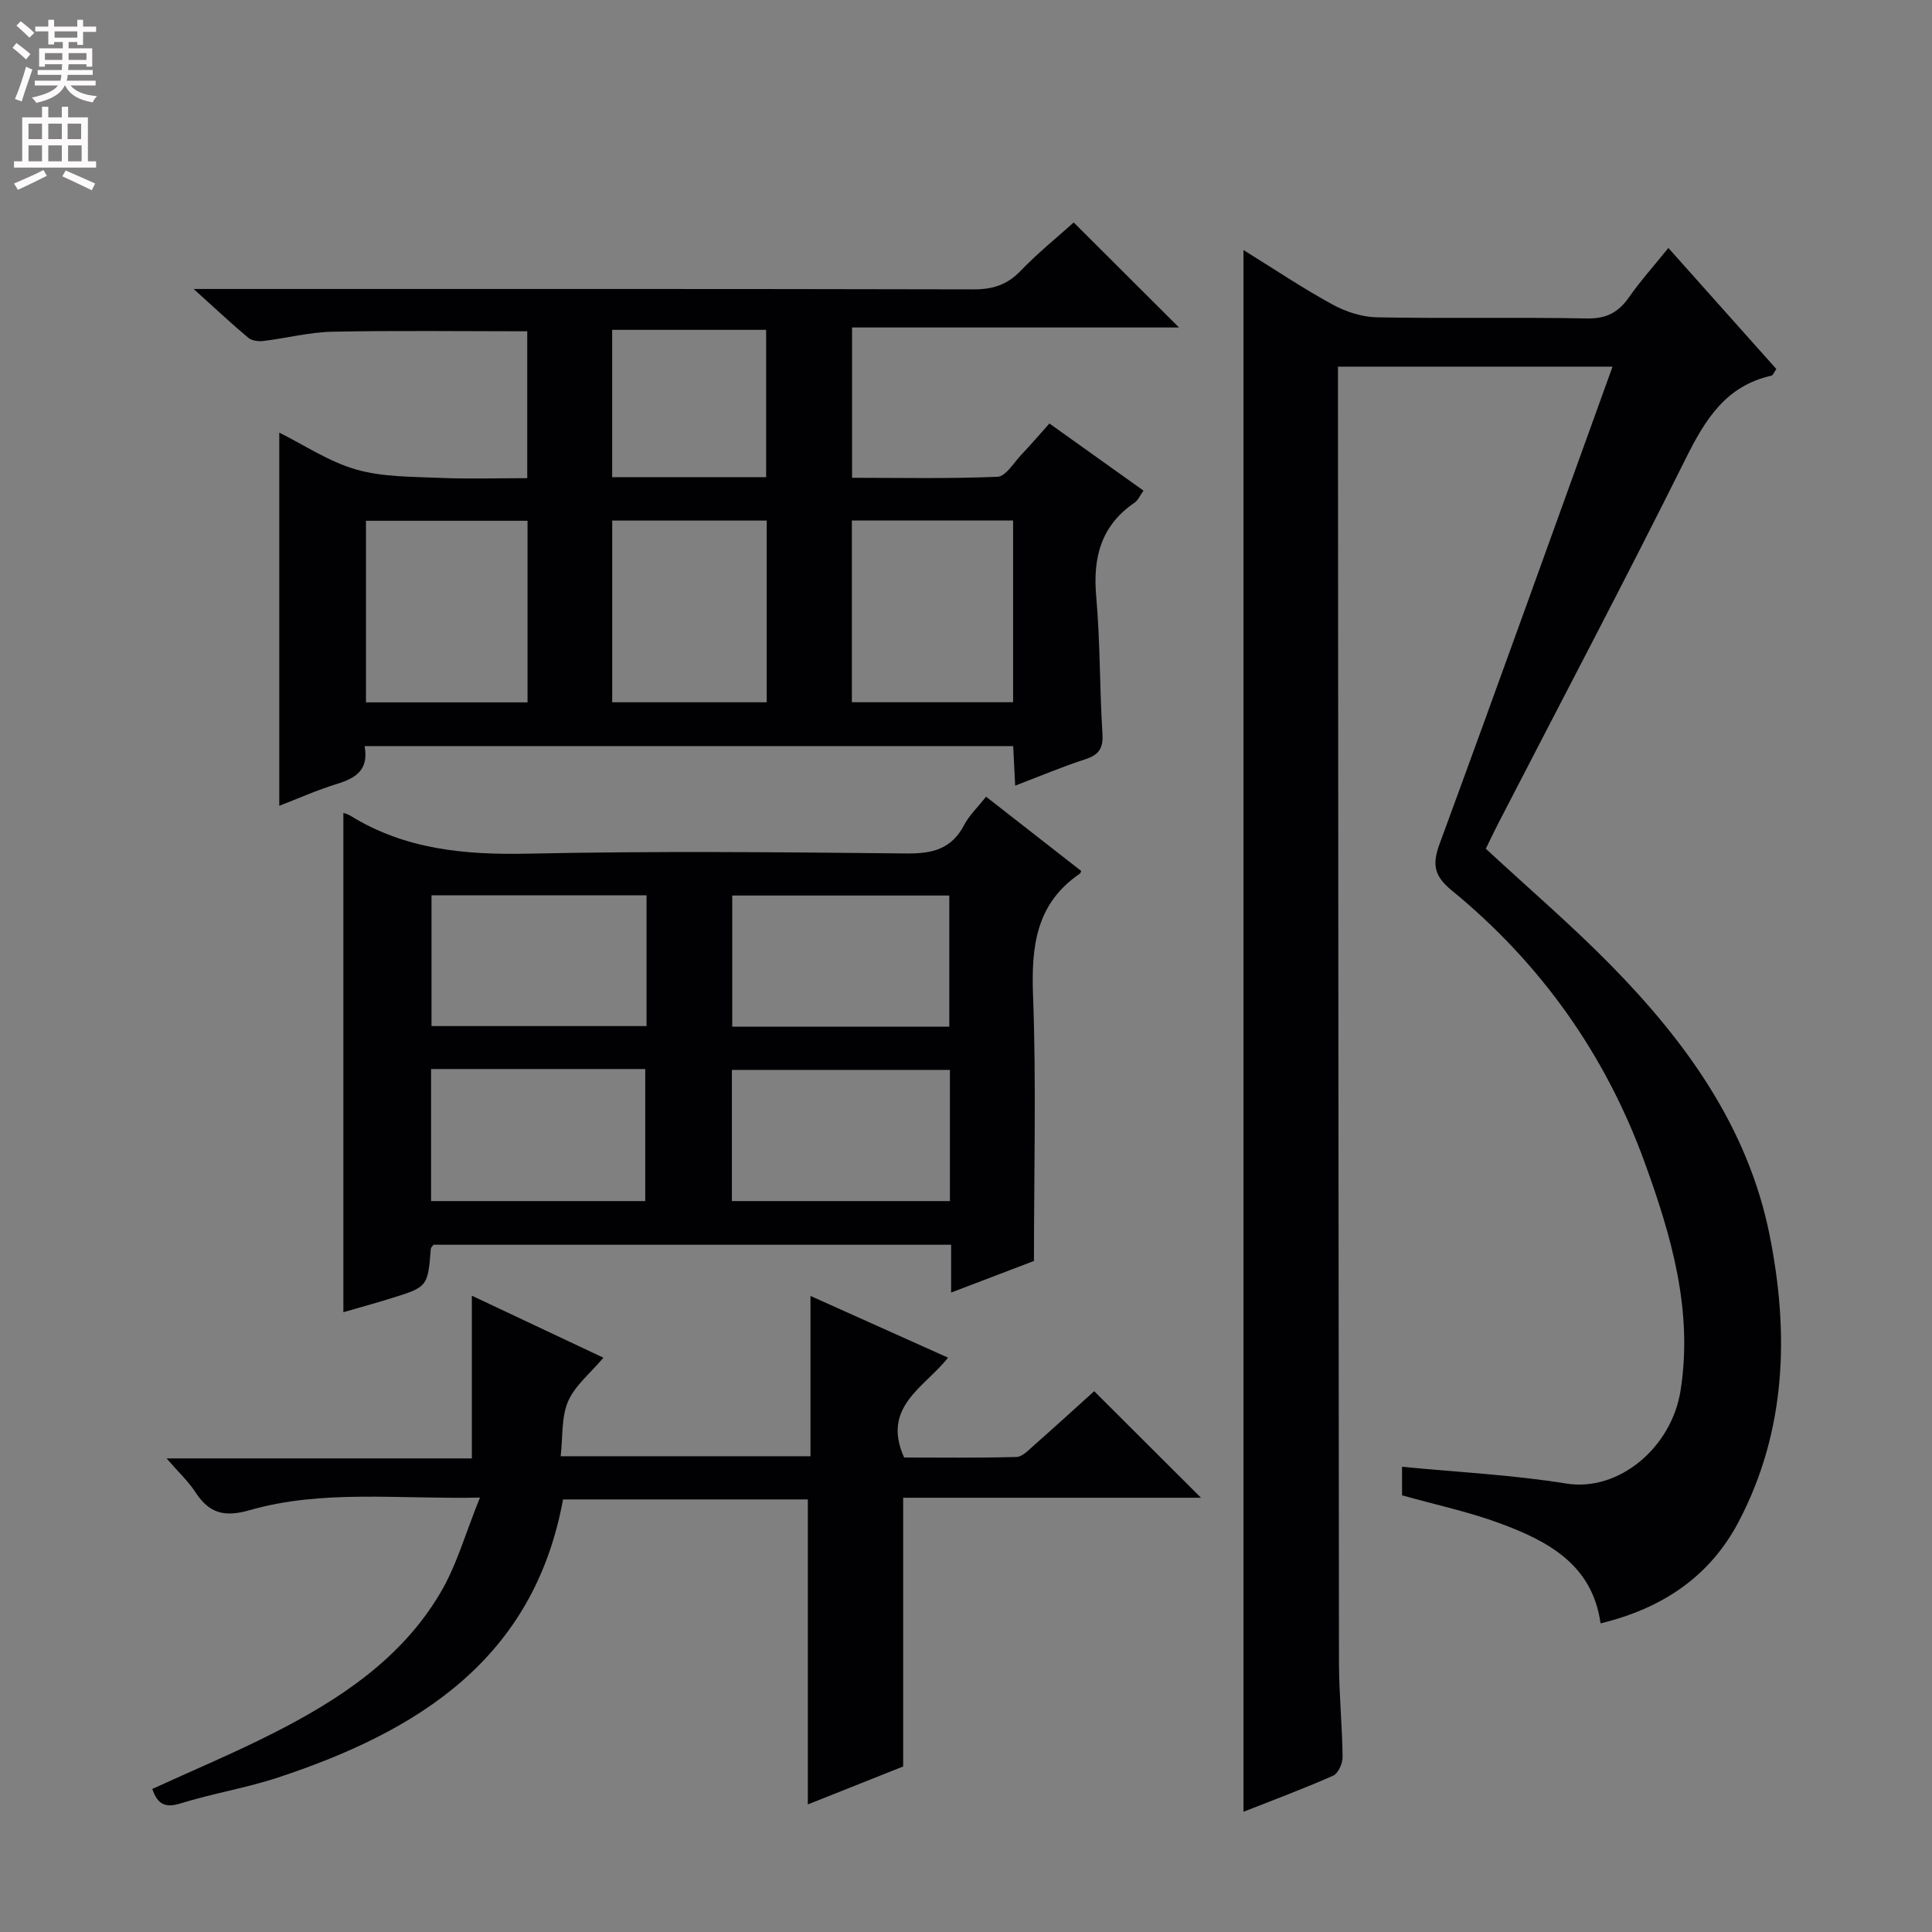 <svg enable-background="new 0 0 400 400" viewBox="0 0 400 400" xmlns="http://www.w3.org/2000/svg"><rect x="0" y="0" width="400" height="400" fill="#808080" stroke="none"/><g fill="#010103"><path d="m257.45 51.77c6.3 3.9 12.2 7.87 18.42 11.27 2.75 1.51 6.12 2.6 9.23 2.66 14.49.27 29-.04 43.49.23 4 .07 6.49-1.26 8.68-4.39 2.37-3.39 5.15-6.49 8.15-10.2 7.63 8.55 14.99 16.8 22.35 25.06-.45.63-.67 1.3-1.02 1.38-9.39 2.1-13.67 9-17.68 17.05-12.67 25.45-25.95 50.59-38.98 75.86-.9 1.75-1.74 3.54-2.47 5.03 8.84 8.19 17.69 15.77 25.83 24.05 15.59 15.86 28.47 33.67 32.93 55.95 4.05 20.25 3.5 40.42-6.38 59.28-6 11.45-15.88 18.02-28.62 21.1-1.7-12.15-10.83-16.99-20.69-20.66-6.5-2.42-13.37-3.87-20.41-5.85 0-1.78 0-3.88 0-5.91 11.35 1.11 22.77 1.66 33.99 3.47 10.82 1.75 21.81-7.37 23.68-19.29 2.6-16.58-1.94-32.05-7.45-47.22-8.12-22.36-21.53-41.22-39.96-56.31-3.54-2.9-4.08-5.27-2.52-9.52 12.03-32.72 23.79-65.55 35.84-98.9-19.03 0-37.7 0-56.85 0v4.94c.06 87.83.1 175.65.21 263.48.01 6.48.68 12.95.75 19.43.02 1.33-.91 3.41-1.97 3.88-6.04 2.68-12.26 4.98-18.55 7.47 0-107.79 0-215.16 0-323.34z"/><path d="m75.49 154.47c.91 4.99-1.89 6.65-5.75 7.84-4.11 1.27-8.06 3.03-11.92 4.52 0-25.76 0-51.38 0-77.26 5.13 2.55 10.23 5.99 15.86 7.62 5.42 1.57 11.36 1.49 17.1 1.74 5.97.27 11.96.07 18.38.07 0-10.28 0-20.3 0-30.41-13.54 0-26.96-.18-40.38.09-4.77.1-9.51 1.35-14.28 1.92-1.01.12-2.37-.06-3.1-.67-3.5-2.93-6.84-6.07-11.31-10.1h7.06c51.47 0 102.95-.04 154.42.08 3.95.01 6.93-.92 9.71-3.81 3.55-3.69 7.56-6.93 11.02-10.04 7.38 7.36 14.53 14.5 21.8 21.74-22.14 0-44.75 0-67.69 0v31.12c9.96 0 20.05.22 30.11-.21 1.72-.07 3.37-2.91 4.94-4.57 1.93-2.03 3.76-4.17 5.81-6.46 6.58 4.69 12.9 9.2 19.48 13.9-.73 1-1.12 1.99-1.85 2.49-6.95 4.75-8.66 11.35-7.94 19.43.84 9.43.69 18.95 1.29 28.4.2 3.11-.81 4.42-3.64 5.33-4.7 1.52-9.27 3.46-14.43 5.43-.15-2.96-.27-5.38-.41-8.19-44.59 0-89.11 0-134.28 0zm.28-9.05h33.45c0-12.77 0-25.13 0-37.6-11.38 0-22.39 0-33.45 0zm133.98-37.66c-11.23 0-22.27 0-33.38 0v37.63h33.38c0-12.72 0-25 0-37.63zm-83 37.64h31.99c0-12.72 0-25.01 0-37.62-10.73 0-21.27 0-31.99 0zm31.87-46.61c0-10.48 0-20.39 0-30.5-10.73 0-21.14 0-31.88 0v30.5z"/><path d="m214.07 261.07c-4.86 1.86-10.68 4.08-17.15 6.54 0-3.73 0-6.67 0-9.9-36.02 0-71.6 0-107.15 0-.23.31-.55.55-.57.81-.64 7.92-.63 7.94-8.46 10.35-3.33 1.03-6.68 1.95-9.65 2.81 0-34.46 0-68.95 0-103.38.21.08.88.23 1.43.57 11.34 7.02 23.72 8.15 36.8 7.87 26.14-.56 52.3-.31 78.44-.04 5.35.06 9.28-.96 11.87-5.91 1.05-2 2.79-3.65 4.53-5.84 6.72 5.25 13.22 10.32 19.7 15.38-.13.26-.16.46-.27.54-9.08 6.17-10.09 15.01-9.71 25.2.68 18.09.19 36.22.19 55zm-17.53-48.51c0-9.53 0-18.44 0-27.15-15.29 0-30.19 0-44.94 0v27.15zm.13 8.95c-15.49 0-30.37 0-45.14 0v27.16h45.14c0-9.23 0-18.14 0-27.16zm-62.81-36.15c-15.2 0-29.9 0-44.52 0v27.08h44.52c0-9.18 0-17.97 0-27.08zm-44.61 63.31h44.34c0-9.36 0-18.38 0-27.34-14.98 0-29.54 0-44.34 0z"/><path d="m31.53 370.38c8.39-3.84 16.8-7.37 24.92-11.48 13.8-6.99 26.65-15.44 34.72-29.11 3.38-5.71 5.2-12.35 8.2-19.73-17.12.35-32.63-1.71-47.7 2.61-5.22 1.5-8.36.64-11.19-3.7-1.49-2.29-3.56-4.2-5.99-7.02h63.2c0-11.17 0-21.9 0-33.69 9.48 4.47 18.1 8.53 27.24 12.84-2.72 3.23-5.89 5.76-7.32 9.05-1.41 3.26-1.06 7.28-1.53 11.35h51.72c0-10.89 0-21.6 0-33.19 9.88 4.43 18.91 8.49 28.48 12.78-4.85 6.17-13.83 10.15-9.09 20.67 7.39 0 15.33.11 23.26-.11 1.23-.03 2.52-1.44 3.61-2.4 4.35-3.83 8.63-7.74 12.48-11.22 7.46 7.44 14.69 14.65 22.11 22.06-20.54 0-41.24 0-61.66 0v55.64c-5.91 2.35-12.76 5.08-19.74 7.86 0-21.31 0-42.04 0-63.15-16.68 0-33.56 0-50.68 0-6.05 33.07-30.01 47.99-58.99 57.57-6.6 2.18-13.54 3.3-20.19 5.36-3.15.99-4.75.25-5.86-2.99z"/></g><path d="m2.6 9.9.8-1c.9.7 1.9 1.4 2.9 2.3l-.9 1.1c-1.1-1-2-1.8-2.8-2.4zm.5 10.6c.9-2.1 1.6-4.3 2.3-6.7.4.2.8.4 1.3.6-.7 2.1-1.5 4.3-2.2 6.6zm.3-15.2.9-.9c1 .8 2 1.6 2.8 2.4l-1 1c-.9-.9-1.8-1.7-2.7-2.5zm12.6-1.2h1.2v1.4h2.7v1.1h-2.7v2.7h-1.2v-.6h-1.8v1.3h4.9v3.8h-1.2v-.5h-3.7c0 .4-.1.9-.1 1.2h5.1v1h-5.2c0 .5-.1.9-.2 1.2h6v1h-5.2c1.1 1.3 2.9 2 5.5 2.2-.4.4-.7.8-.9 1.3-2.9-.5-4.8-1.6-5.7-3.5h-.1c-.8 1.7-2.7 2.9-5.9 3.6-.2-.4-.6-.8-.9-1.1 2.8-.6 4.6-1.4 5.4-2.5h-4.8v-1h5.3c.1-.3.2-.7.2-1.2h-4.9v-1h5c0-.4 0-.8.1-1.2h-3.6v.5h-1.2v-3.8h4.9v-1.3h-1.8v.5h-1.2v-2.7h-2.7v-1h2.7v-1.4h1.2v1.4h4.8zm-6.7 8.3h3.6c0-.4 0-.9 0-1.4h-3.6zm1.9-4.6h4.8v-1.3h-4.7v1.3zm6.7 3.2h-3.7v1.4h3.7z" fill="#fcfafa"/><path d="m8.7 22.1h1.3v2.2h2.8v-2.2h1.3v2.2h4.1v9.1h1.7v1.3h-17v-1.3h1.7v-9.1h4.1zm.3 13.1.7 1.2c-1.8.9-3.8 1.9-6 2.9-.2-.4-.5-.8-.8-1.3 2.3-1 4.4-1.9 6.1-2.8zm-3.1-6.4h2.8v-3.2h-2.8zm0 4.6h2.8v-3.3h-2.8zm4.1-4.6h2.8v-3.2h-2.8zm0 4.6h2.8v-3.3h-2.8zm3.6 1.9c2.1.9 4.1 1.8 6.1 2.7l-.7 1.4c-2.2-1.1-4.2-2-6.1-2.9zm3.2-9.7h-2.8v3.2h2.8zm-2.7 7.8h2.8v-3.3h-2.8z" fill="#fcfafa"/></svg>